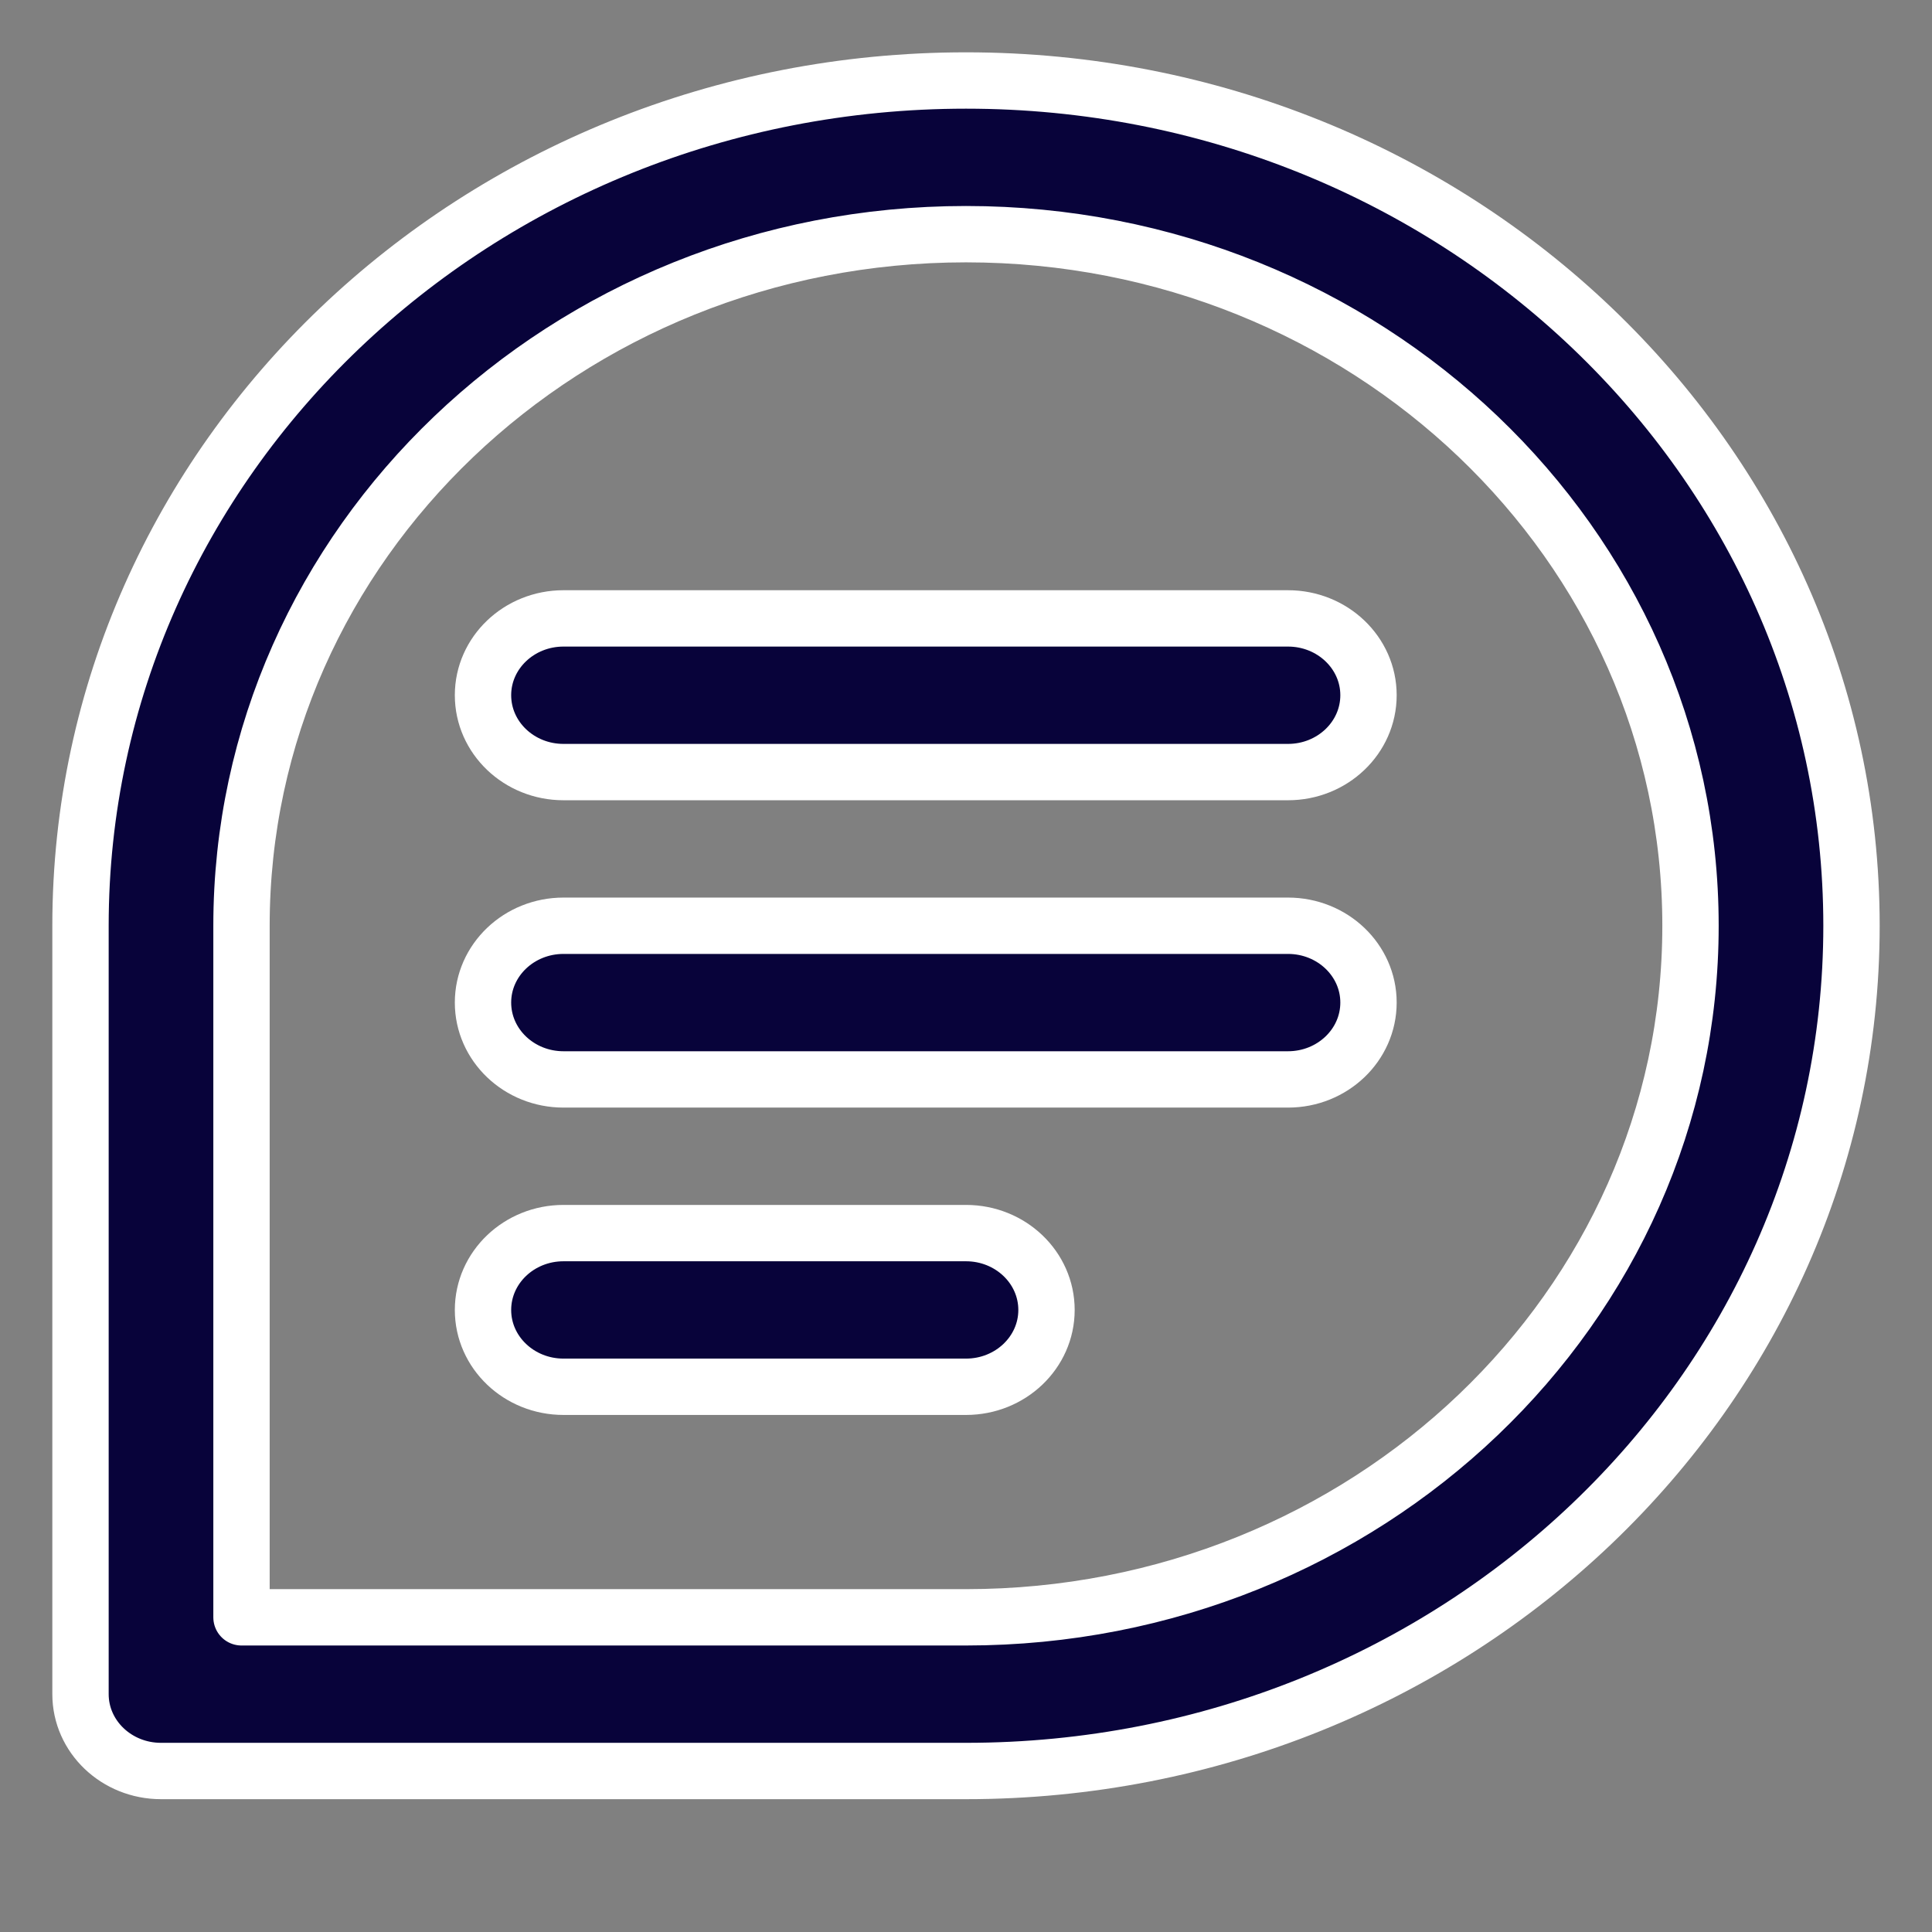 <svg width="24" height="24" viewBox="0 0 24 24" fill="none" xmlns="http://www.w3.org/2000/svg">
<rect x="0" y="0" width="24" height="24" fill="#808080" stroke="none"/>
<path d="M7 7.682C6.448 7.682 6 8.109 6 8.636C6 9.164 6.448 9.591 7 9.591H16C16.552 9.591 17 9.164 17 8.636C17 8.109 16.552 7.682 16 7.682H7Z" fill="#08033A"/>
<path d="M6 12.454C6 11.927 6.448 11.5 7 11.5H16C16.552 11.5 17 11.927 17 12.454C17 12.982 16.552 13.409 16 13.409H7C6.448 13.409 6 12.982 6 12.454Z" fill="#08033A"/>
<path d="M7 15.318C6.448 15.318 6 15.745 6 16.273C6 16.8 6.448 17.227 7 17.227H12C12.552 17.227 13 16.8 13 16.273C13 15.745 12.552 15.318 12 15.318H7Z" fill="#08033A"/>
<path fill-rule="evenodd" clip-rule="evenodd" d="M1 11.5V21.045C1 21.573 1.448 22 2 22H12C18.075 22 23 17.299 23 11.5C23 5.701 18.075 1 12 1C5.925 1 1 5.701 1 11.5ZM3 11.5C3 6.755 7.029 2.909 12 2.909C16.971 2.909 21 6.755 21 11.5C21 16.245 16.971 20.091 12 20.091H3V11.5Z" fill="#08033A"/>
<path d="M7 7.682C6.448 7.682 6 8.109 6 8.636C6 9.164 6.448 9.591 7 9.591H16C16.552 9.591 17 9.164 17 8.636C17 8.109 16.552 7.682 16 7.682H7Z" stroke="white" stroke-width="0.7" stroke-linecap="round" stroke-linejoin="round"/>
<path d="M6 12.454C6 11.927 6.448 11.5 7 11.5H16C16.552 11.5 17 11.927 17 12.454C17 12.982 16.552 13.409 16 13.409H7C6.448 13.409 6 12.982 6 12.454Z" stroke="white" stroke-width="0.7" stroke-linecap="round" stroke-linejoin="round"/>
<path d="M7 15.318C6.448 15.318 6 15.745 6 16.273C6 16.8 6.448 17.227 7 17.227H12C12.552 17.227 13 16.8 13 16.273C13 15.745 12.552 15.318 12 15.318H7Z" stroke="white" stroke-width="0.7" stroke-linecap="round" stroke-linejoin="round"/>
<path fill-rule="evenodd" clip-rule="evenodd" d="M1 11.5V21.045C1 21.573 1.448 22 2 22H12C18.075 22 23 17.299 23 11.5C23 5.701 18.075 1 12 1C5.925 1 1 5.701 1 11.5ZM3 11.5C3 6.755 7.029 2.909 12 2.909C16.971 2.909 21 6.755 21 11.5C21 16.245 16.971 20.091 12 20.091H3V11.5Z" stroke="white" stroke-width="0.7" stroke-linecap="round" stroke-linejoin="round"/>
</svg>
